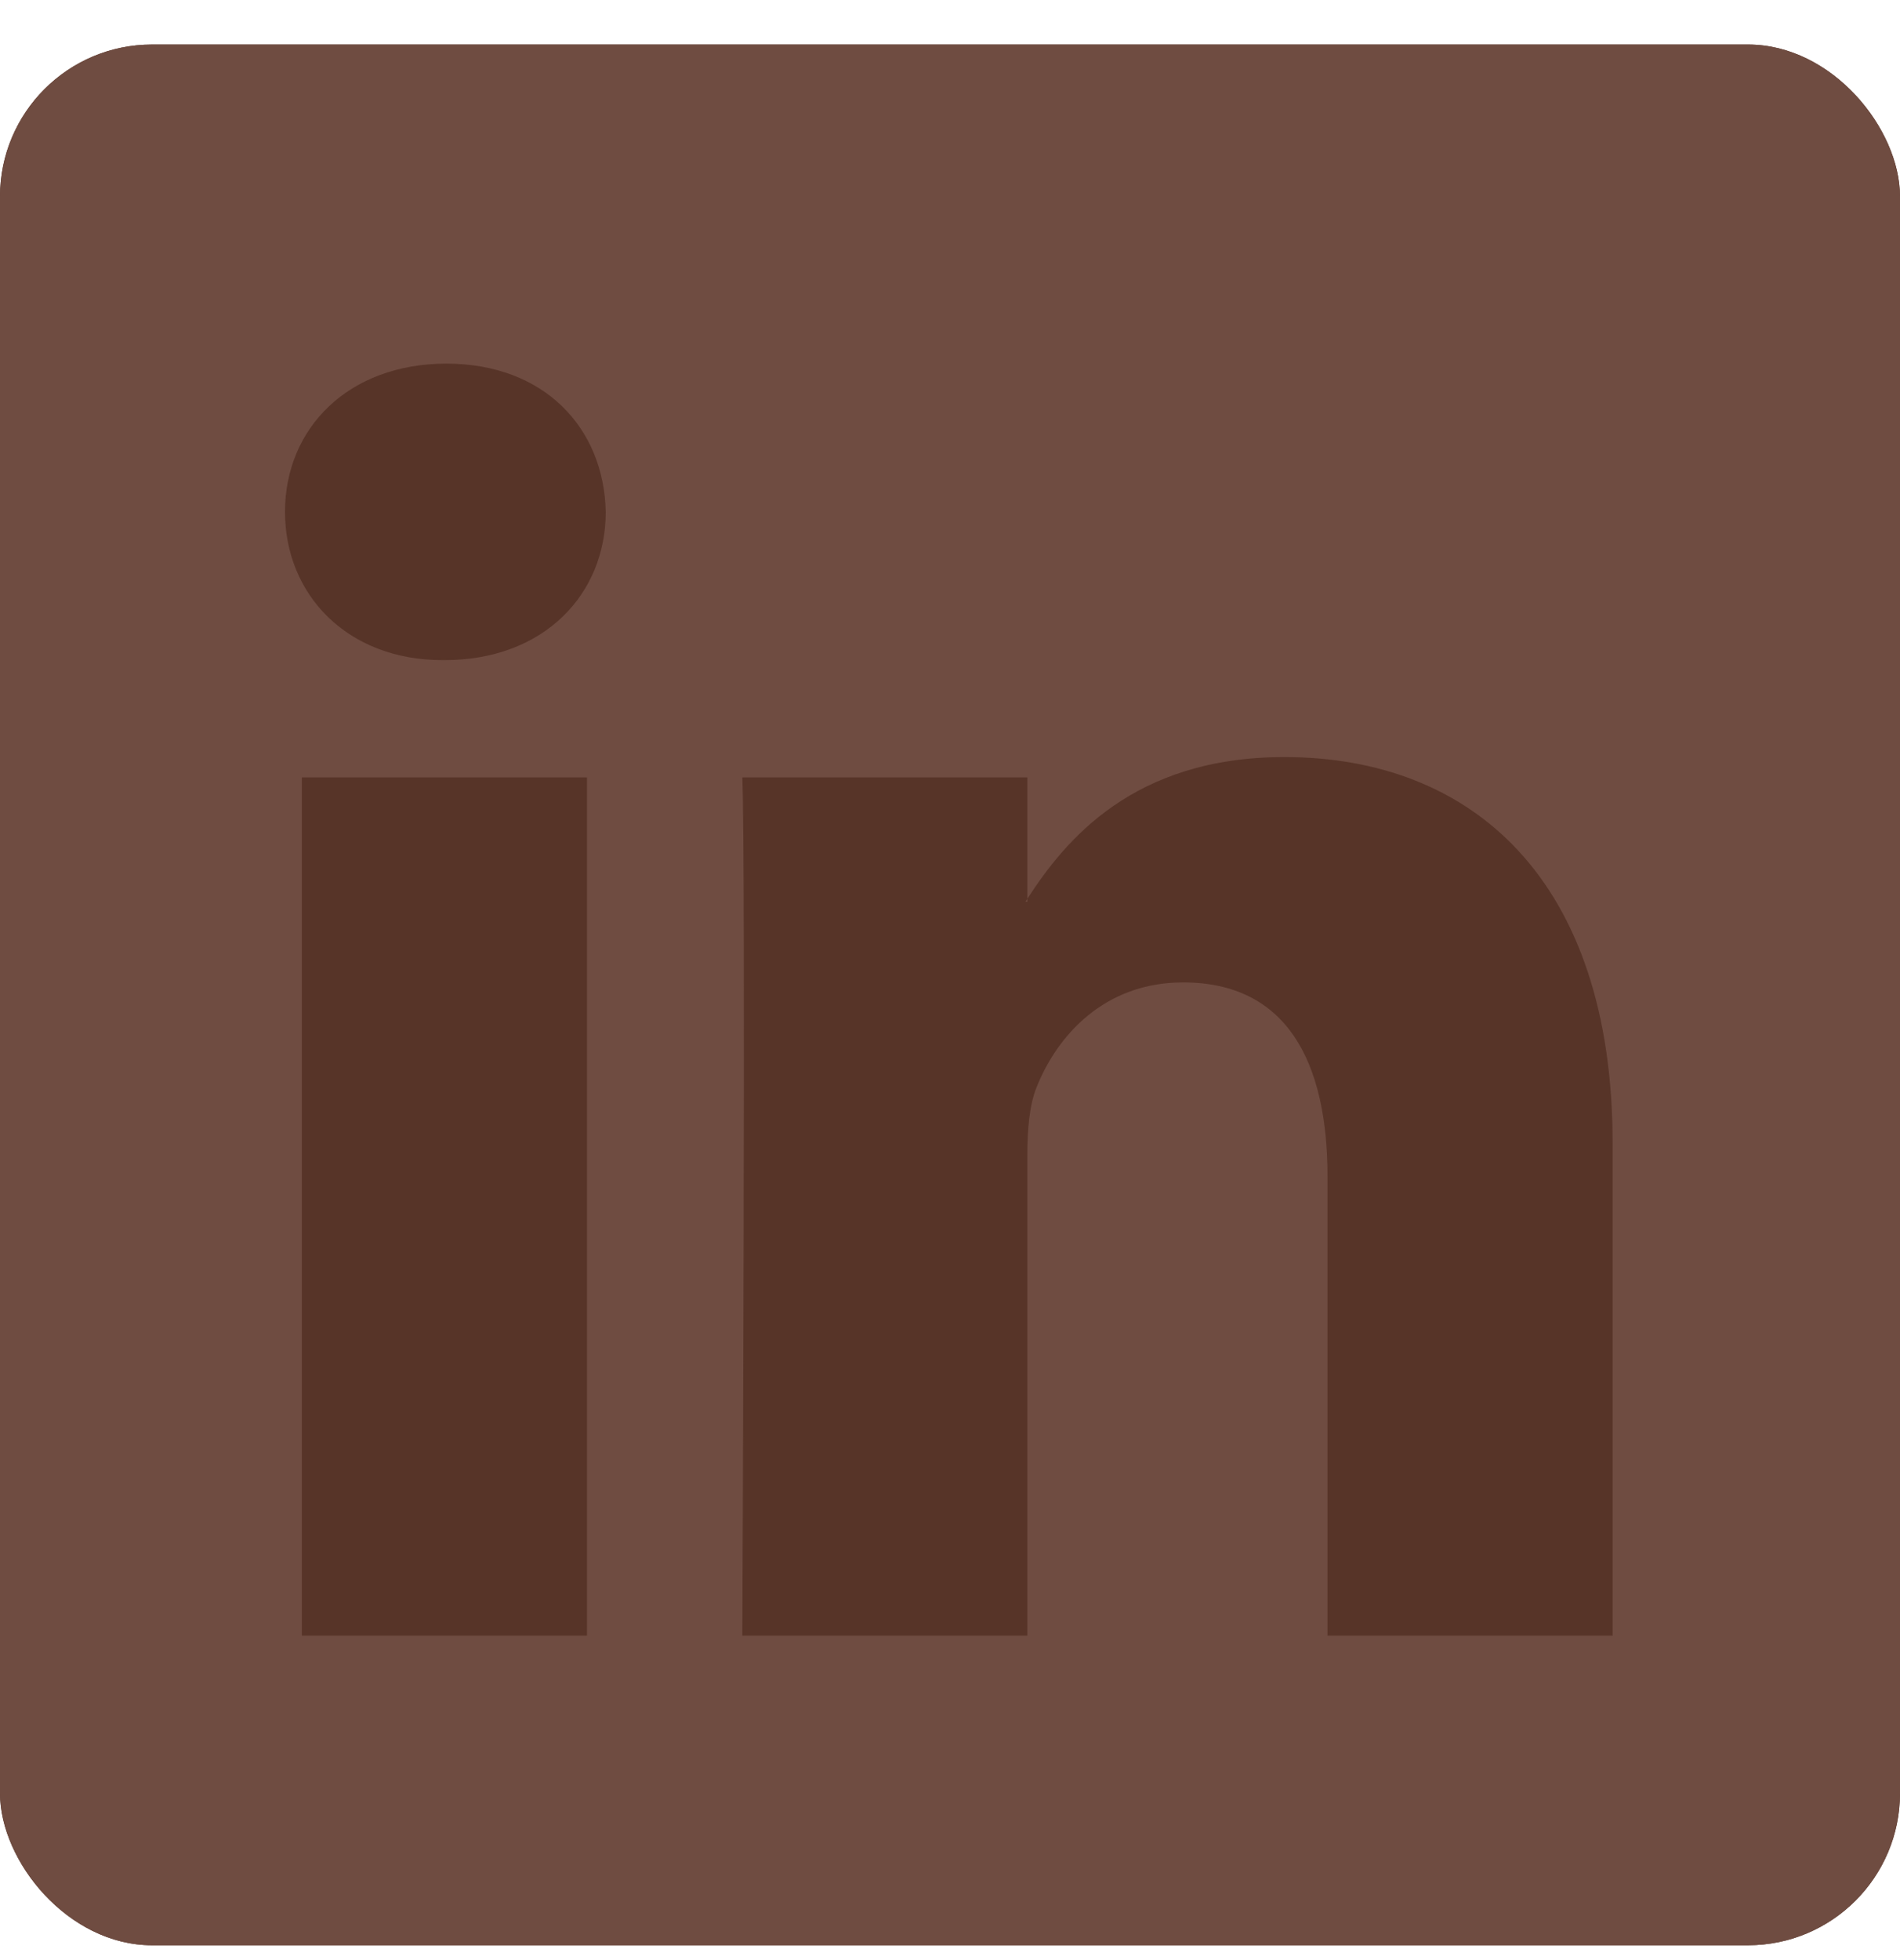 <svg width="32" height="33" viewBox="0 0 32 33" fill="none" xmlns="http://www.w3.org/2000/svg">
<g clip-path="url(#clip0_41_394)">
<rect y="0.75" width="32" height="32" rx="2.56" fill="#573428"/>
<path d="M0 3.042C0 1.776 1.052 0.75 2.35 0.75H29.65C30.948 0.75 32 1.776 32 3.042V30.458C32 31.724 30.948 32.75 29.65 32.75H2.35C1.052 32.75 0 31.724 0 30.458V3.042ZM9.886 27.538V13.088H5.084V27.538H9.886ZM7.486 11.114C9.16 11.114 10.202 10.006 10.202 8.618C10.172 7.2 9.162 6.122 7.518 6.122C5.874 6.122 4.8 7.202 4.8 8.618C4.8 10.006 5.842 11.114 7.454 11.114H7.486ZM17.302 27.538V19.468C17.302 19.036 17.334 18.604 17.462 18.296C17.808 17.434 18.598 16.54 19.926 16.54C21.664 16.54 22.358 17.864 22.358 19.808V27.538H27.16V19.25C27.16 14.81 24.792 12.746 21.632 12.746C19.084 12.746 17.942 14.146 17.302 15.132V15.182H17.27L17.302 15.132V13.088H12.502C12.562 14.444 12.502 27.538 12.502 27.538H17.302Z" fill="#6F4C41"/>
</g>
<defs>
<clipPath id="clip0_41_394">
<rect y="0.75" width="32" height="32" rx="2.56" fill="white"/>
</clipPath>
</defs>
</svg>
